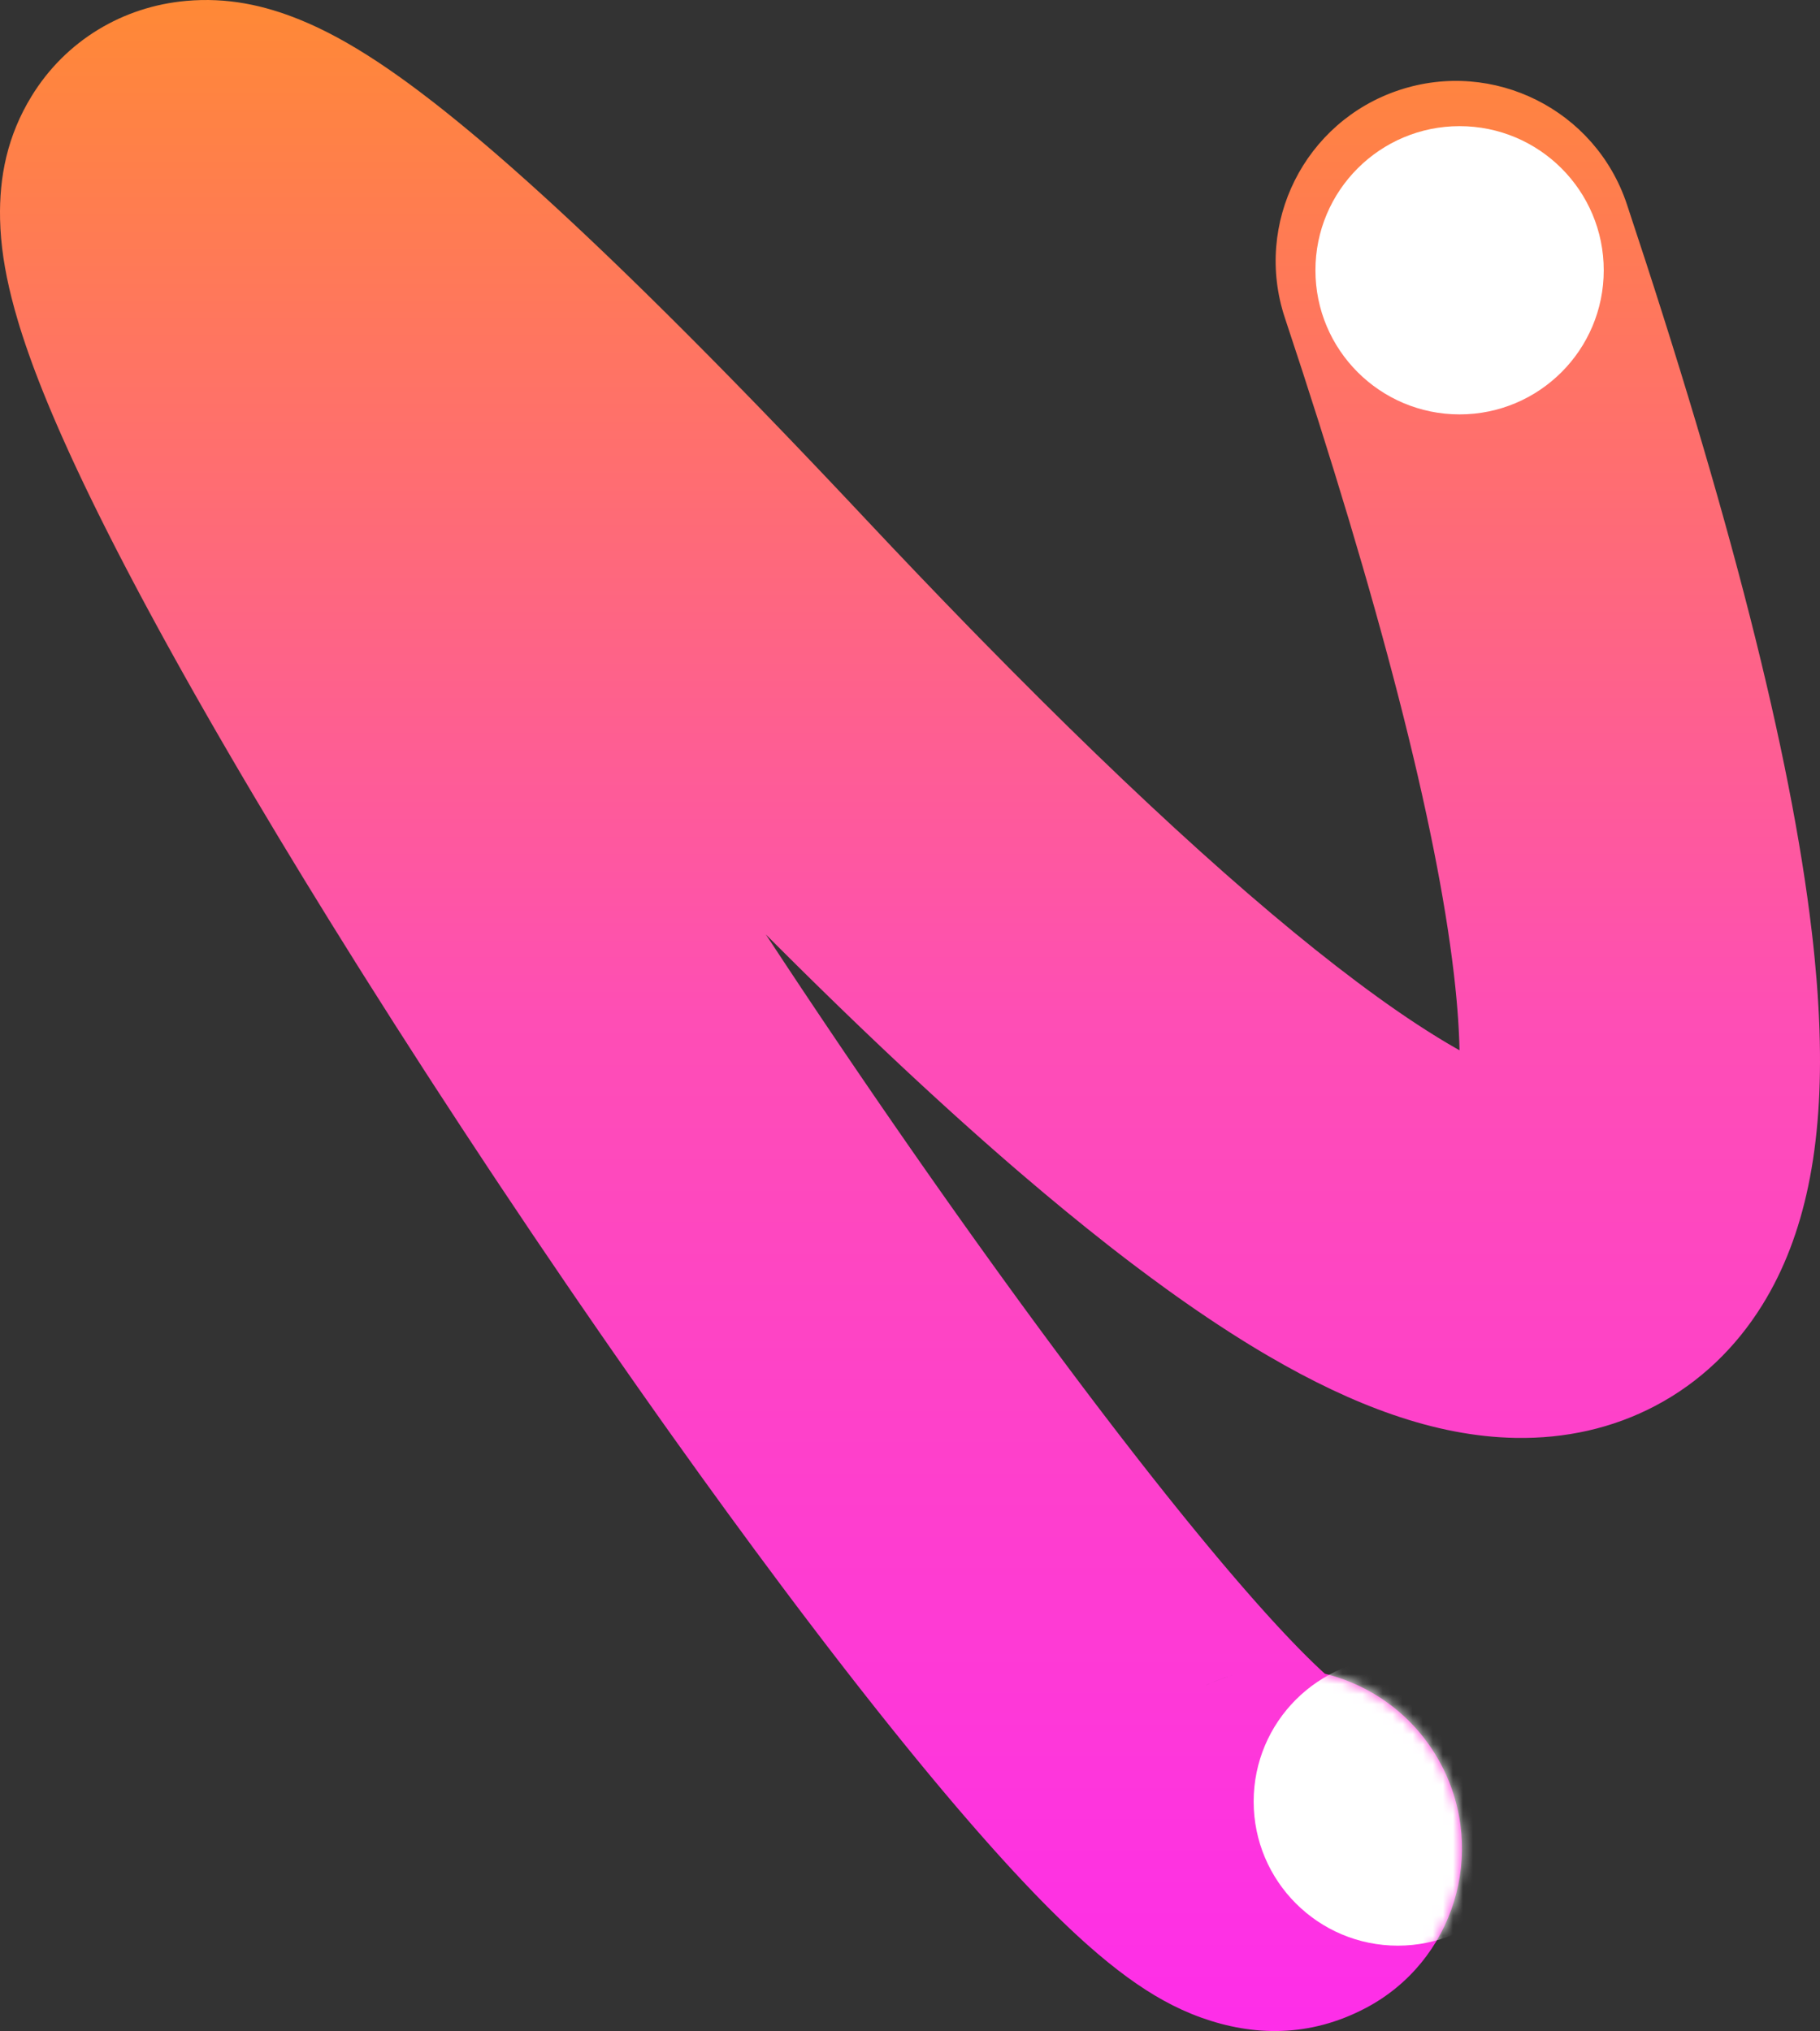 <?xml version="1.0" encoding="UTF-8"?>
<svg width="181px" height="202px" viewBox="0 0 181 202" version="1.1" xmlns="http://www.w3.org/2000/svg" xmlns:xlink="http://www.w3.org/1999/xlink">
    <rect x="0" y="0" width="181" height="202" fill="#333333" stroke="none"/>
    <title>椭圆形备份</title>
    <defs>
        <linearGradient x1="50%" y1="0%" x2="50%" y2="100%" id="linearGradient-1">
            <stop stop-color="#FF8A33" offset="0%"></stop>
            <stop stop-color="#FE4EB5" offset="50.025%"></stop>
            <stop stop-color="#FE2DEA" offset="100%"></stop>
        </linearGradient>
        <path d="M18.525,0.088 C22.564,-0.271 26.217,0.494 29.835,1.965 C32.271,2.955 34.782,4.326 37.475,6.099 L37.913,6.39 C38.573,6.832 39.244,7.298 39.927,7.788 L40.385,8.119 C40.538,8.23 40.691,8.342 40.846,8.456 L41.311,8.801 L41.78,9.153 C42.173,9.45 42.57,9.754 42.972,10.065 L43.456,10.443 C43.537,10.507 43.618,10.571 43.7,10.635 L44.19,11.023 C44.273,11.089 44.355,11.155 44.438,11.221 C45.828,12.332 47.292,13.548 48.832,14.871 L49.496,15.444 C49.831,15.734 50.169,16.029 50.511,16.329 L51.198,16.935 C52.122,17.752 53.07,18.603 54.043,19.49 L54.778,20.162 L55.522,20.847 C55.646,20.962 55.772,21.078 55.897,21.194 L56.655,21.899 L57.423,22.617 L58.2,23.348 C58.461,23.594 58.723,23.842 58.987,24.093 L59.783,24.851 C59.916,24.978 60.05,25.106 60.185,25.235 L60.995,26.012 C61.131,26.143 61.267,26.275 61.404,26.406 L62.229,27.204 L63.063,28.016 L63.908,28.84 C64.049,28.979 64.191,29.118 64.333,29.258 L65.192,30.103 L66.06,30.961 C66.206,31.105 66.352,31.25 66.498,31.395 L67.381,32.274 C67.529,32.422 67.677,32.57 67.826,32.719 L68.724,33.618 L69.631,34.53 L70.548,35.456 L71.475,36.396 C71.63,36.554 71.786,36.712 71.942,36.871 L72.883,37.831 L73.835,38.805 C73.994,38.968 74.154,39.132 74.314,39.297 L75.281,40.291 L76.257,41.299 L77.243,42.321 L78.239,43.356 C78.406,43.53 78.573,43.704 78.741,43.879 L79.752,44.936 L80.773,46.006 C80.944,46.185 81.115,46.365 81.287,46.546 L82.323,47.636 L83.369,48.741 L84.425,49.859 C84.602,50.047 84.779,50.235 84.957,50.424 L86.028,51.563 C89.61,55.378 93.076,59.003 96.426,62.44 L97.603,63.644 C113.432,79.804 126.604,91.661 136.959,99.135 L137.208,99.315 L137.702,99.668 C137.866,99.784 138.028,99.899 138.19,100.013 L138.672,100.35 L139.148,100.679 C139.227,100.733 139.306,100.787 139.384,100.84 L139.851,101.158 C140.005,101.262 140.159,101.365 140.311,101.467 L140.766,101.768 C140.841,101.818 140.916,101.867 140.991,101.916 L141.436,102.205 C141.656,102.348 141.875,102.488 142.091,102.624 L142.52,102.894 L142.942,103.156 L143.358,103.41 C143.427,103.451 143.496,103.493 143.564,103.534 L143.97,103.776 L144.369,104.01 L144.762,104.236 C144.827,104.273 144.891,104.31 144.956,104.346 L145.15,104.455 L145.146,104.288 C145.141,104.065 145.134,103.838 145.126,103.607 L145.108,103.14 C145.098,102.904 145.086,102.664 145.073,102.42 L145.045,101.927 L145.014,101.424 C145.008,101.339 145.002,101.254 144.996,101.169 L144.958,100.651 C144.951,100.563 144.944,100.476 144.937,100.388 L144.893,99.855 C144.878,99.675 144.862,99.494 144.845,99.311 L144.792,98.758 C144.774,98.572 144.755,98.385 144.735,98.195 L144.674,97.623 C144.664,97.526 144.653,97.43 144.642,97.333 L144.583,96.817 C142.838,81.93 137.246,60.071 127.784,31.62 C124.661,22.23 129.743,12.087 139.135,8.965 C148.527,5.843 158.671,10.924 161.794,20.314 C171.961,50.884 178.097,74.868 180.18,92.647 L180.26,93.336 C180.285,93.565 180.311,93.794 180.335,94.021 L180.406,94.7 L180.474,95.375 C180.539,96.047 180.598,96.711 180.652,97.368 L180.703,98.022 L180.751,98.671 L180.794,99.316 C180.801,99.423 180.808,99.529 180.814,99.636 L180.851,100.273 L180.884,100.905 C180.89,101.01 180.895,101.115 180.899,101.219 L180.926,101.844 L180.949,102.464 C181.142,108.229 180.791,113.365 179.833,117.953 C178.92,122.323 177.438,126.291 175.242,129.822 C172.608,134.058 169.033,137.493 164.633,139.813 C160.344,142.074 155.623,143.094 150.731,143.009 C146.705,142.938 142.642,142.127 138.479,140.688 C134.558,139.333 130.463,137.388 126.135,134.859 L125.593,134.54 C125.502,134.487 125.411,134.433 125.321,134.379 L124.775,134.05 C124.592,133.94 124.409,133.829 124.226,133.716 L123.675,133.376 C123.399,133.204 123.122,133.03 122.844,132.854 L122.287,132.498 C121.914,132.259 121.54,132.016 121.164,131.769 L120.599,131.395 L120.031,131.016 C119.747,130.824 119.461,130.631 119.174,130.435 L118.6,130.04 C118.312,129.841 118.022,129.64 117.732,129.436 L117.151,129.026 C117.053,128.958 116.956,128.889 116.859,128.819 L116.273,128.4 L115.979,128.188 C114.981,127.468 113.967,126.719 112.936,125.94 L112.247,125.417 C112.132,125.329 112.016,125.241 111.901,125.153 L111.204,124.617 C111.088,124.527 110.971,124.436 110.854,124.346 L110.151,123.797 C107.445,121.677 104.633,119.368 101.715,116.87 L100.951,116.214 C100.823,116.104 100.695,115.993 100.567,115.883 L99.796,115.214 C99.667,115.101 99.538,114.989 99.409,114.876 L98.63,114.194 L97.847,113.504 C97.585,113.272 97.322,113.039 97.059,112.805 L96.266,112.097 L95.468,111.381 L94.665,110.656 L93.857,109.922 C93.722,109.799 93.587,109.676 93.452,109.552 L92.636,108.806 L91.816,108.051 L90.991,107.287 L90.161,106.515 C89.884,106.256 89.606,105.995 89.326,105.733 L88.487,104.944 L87.642,104.146 C87.501,104.012 87.359,103.878 87.218,103.743 L86.365,102.932 L85.508,102.112 C85.365,101.975 85.221,101.837 85.078,101.699 L84.213,100.866 L83.343,100.024 L82.469,99.174 L81.589,98.315 C81.295,98.027 81,97.738 80.704,97.447 L79.815,96.571 C79.666,96.424 79.517,96.277 79.368,96.13 L78.471,95.24 L77.569,94.343 L76.662,93.436 L76.163,92.936 L76.425,93.335 L77.323,94.697 L78.223,96.059 C78.374,96.286 78.524,96.513 78.675,96.74 L79.579,98.101 L80.486,99.46 L81.395,100.818 L82.306,102.173 L83.219,103.526 L84.133,104.877 L85.049,106.224 L85.965,107.568 L86.882,108.909 L87.8,110.245 C87.953,110.467 88.106,110.689 88.259,110.911 L89.177,112.241 L90.095,113.565 C90.248,113.785 90.401,114.005 90.554,114.225 L91.471,115.541 L92.388,116.852 L93.304,118.156 L94.219,119.454 L95.132,120.744 C95.285,120.959 95.437,121.173 95.589,121.387 L96.5,122.667 L97.409,123.939 L98.316,125.202 L99.22,126.458 C99.371,126.666 99.521,126.874 99.671,127.082 L100.572,128.324 L101.469,129.557 C101.917,130.171 102.364,130.781 102.809,131.387 L103.698,132.595 C103.846,132.795 103.994,132.995 104.142,133.195 L105.025,134.387 C105.172,134.584 105.318,134.782 105.465,134.978 L106.412,136.247 L106.918,136.923 L107.672,137.926 L108.421,138.916 L108.916,139.57 L109.655,140.54 L110.629,141.814 L111.352,142.754 L112.069,143.681 L112.778,144.595 L113.481,145.496 L114.177,146.383 L114.637,146.967 L115.321,147.831 L115.997,148.681 L116.444,149.24 L117.108,150.066 L117.764,150.878 L118.197,151.411 L118.627,151.938 L119.053,152.458 L119.685,153.226 L120.102,153.73 L120.515,154.227 L121.127,154.959 L121.531,155.439 L122.129,156.145 L122.719,156.836 L123.107,157.288 L123.491,157.733 L123.871,158.17 L124.434,158.813 L124.803,159.233 L125.169,159.645 L125.53,160.049 L125.887,160.447 L126.24,160.837 L126.589,161.219 L126.933,161.594 L127.273,161.961 L127.608,162.32 L127.92,162.652 L128.208,162.957 L128.491,163.253 L128.906,163.682 L129.175,163.959 L129.568,164.358 L129.948,164.738 L130.314,165.099 L130.551,165.33 L130.781,165.551 L131.114,165.868 L131.327,166.068 L131.534,166.259 L131.757,166.462 L131.976,166.518 C136.593,167.718 140.718,170.747 143.183,175.242 L143.323,175.503 C147.939,184.256 144.583,195.093 135.828,199.708 C130.204,202.673 124.592,202.5 119.488,200.674 C116.855,199.731 114.514,198.389 112.157,196.676 C110.854,195.729 109.514,194.638 108.12,193.4 L107.739,193.058 C107.548,192.886 107.356,192.711 107.162,192.532 L106.774,192.173 C106.709,192.112 106.644,192.051 106.579,191.99 L106.187,191.619 L105.791,191.24 C105.593,191.049 105.393,190.855 105.193,190.659 L104.79,190.261 C104.655,190.128 104.519,189.993 104.383,189.857 L103.974,189.444 C103.905,189.375 103.837,189.305 103.768,189.235 L103.353,188.812 L102.935,188.381 L102.514,187.942 L102.089,187.495 L101.66,187.041 L101.263,186.617 L100.862,186.186 L100.457,185.748 L100.049,185.302 L99.637,184.849 L99.221,184.39 L98.802,183.923 L98.379,183.449 L97.953,182.968 L97.523,182.48 L97.089,181.986 L96.652,181.484 L96.212,180.976 L95.768,180.461 L95.32,179.939 L94.869,179.41 L94.415,178.875 L93.728,178.06 L93.033,177.229 L92.565,176.668 L91.858,175.813 L91.383,175.236 L90.904,174.651 L90.181,173.763 L89.45,172.861 L88.713,171.945 L88.217,171.326 L87.468,170.387 L86.965,169.753 L86.206,168.791 L85.439,167.815 L84.925,167.157 L84.148,166.16 C84.061,166.048 83.974,165.936 83.887,165.824 L83.102,164.809 L82.575,164.125 L82.046,163.435 L81.246,162.389 L80.441,161.331 L79.629,160.261 L78.812,159.178 L78.265,158.449 L77.714,157.715 C74.177,152.988 70.54,147.998 66.865,142.836 L65.761,141.282 L64.656,139.718 C64.287,139.196 63.918,138.671 63.548,138.145 L62.44,136.564 C61.885,135.771 61.331,134.975 60.776,134.177 L59.666,132.576 C58.926,131.506 58.186,130.432 57.447,129.354 L56.338,127.734 C54.122,124.49 51.913,121.214 49.724,117.928 L48.631,116.283 C46.813,113.542 45.011,110.795 43.232,108.053 L42.167,106.41 C40.22,103.397 38.304,100.395 36.427,97.417 L35.407,95.796 C31.853,90.13 28.452,84.565 25.275,79.206 L24.343,77.63 L23.868,76.823 L23.163,75.619 L22.468,74.426 L22.009,73.636 L21.329,72.459 L20.881,71.68 L20.438,70.906 L19.78,69.753 L19.347,68.99 L18.919,68.231 L18.284,67.103 L17.867,66.356 L17.249,65.246 L16.64,64.146 L16.241,63.419 L15.845,62.697 L15.455,61.979 L14.877,60.913 L14.31,59.858 L13.937,59.161 L13.388,58.125 L13.027,57.44 L12.495,56.424 L11.973,55.419 L11.631,54.756 L11.294,54.099 L10.962,53.446 L10.473,52.478 L10.153,51.839 L9.838,51.206 L9.528,50.578 L9.223,49.956 L8.923,49.34 L8.627,48.729 L8.337,48.124 C8.289,48.023 8.242,47.923 8.194,47.823 L7.911,47.227 L7.634,46.636 L7.361,46.051 C7.316,45.954 7.272,45.857 7.227,45.761 L6.962,45.185 C6.919,45.089 6.875,44.994 6.832,44.899 L6.575,44.331 L6.323,43.77 L6.053,43.163 C6.009,43.062 5.965,42.962 5.921,42.861 L5.66,42.263 L5.404,41.671 L5.155,41.086 L4.911,40.506 L4.674,39.932 C4.595,39.742 4.518,39.552 4.442,39.364 L4.215,38.802 L3.995,38.245 C3.923,38.061 3.851,37.878 3.781,37.695 L3.572,37.15 C3.503,36.969 3.436,36.79 3.369,36.611 L3.172,36.077 C2.72,34.839 2.315,33.646 1.959,32.496 L1.81,32.005 C1.566,31.192 1.346,30.4 1.152,29.629 C0.469,26.919 0.063,24.361 0.007,21.805 C-0.085,17.595 0.722,13.517 3.135,9.575 C6.532,4.026 12.231,0.646 18.525,0.088 Z M122.459,166.652 C121.468,166.936 120.454,167.33 119.423,167.85 L119.389,167.867 L119.641,167.743 C120.524,167.313 121.427,166.962 122.341,166.688 L122.607,166.611 L122.459,166.652 Z" id="path-2"></path>
    </defs>
    <g id="Nearhub-底边栏、批注、设置模块" stroke="none" stroke-width="1" fill="none" fill-rule="evenodd">
        <g id="开机logo备份-4" transform="translate(-713, -505)">
            <g id="椭圆形" transform="translate(713, 505)">
                <mask id="mask-3" fill="white">
                    <use xlink:href="#path-2"></use>
                </mask>
                <use id="蒙版" fill="url(#linearGradient-1)" fill-rule="nonzero" xlink:href="#path-2"></use>
                <ellipse fill="#FFFFFF" mask="url(#mask-3)" cx="139.013" cy="179.174" rx="14.336" ry="14.334"></ellipse>
                <ellipse id="椭圆形备份-2" fill="#FFFFFF" mask="url(#mask-3)" cx="145.157" cy="26.88" rx="14.336" ry="14.334"></ellipse>
            </g>
        </g>
    </g>
</svg>